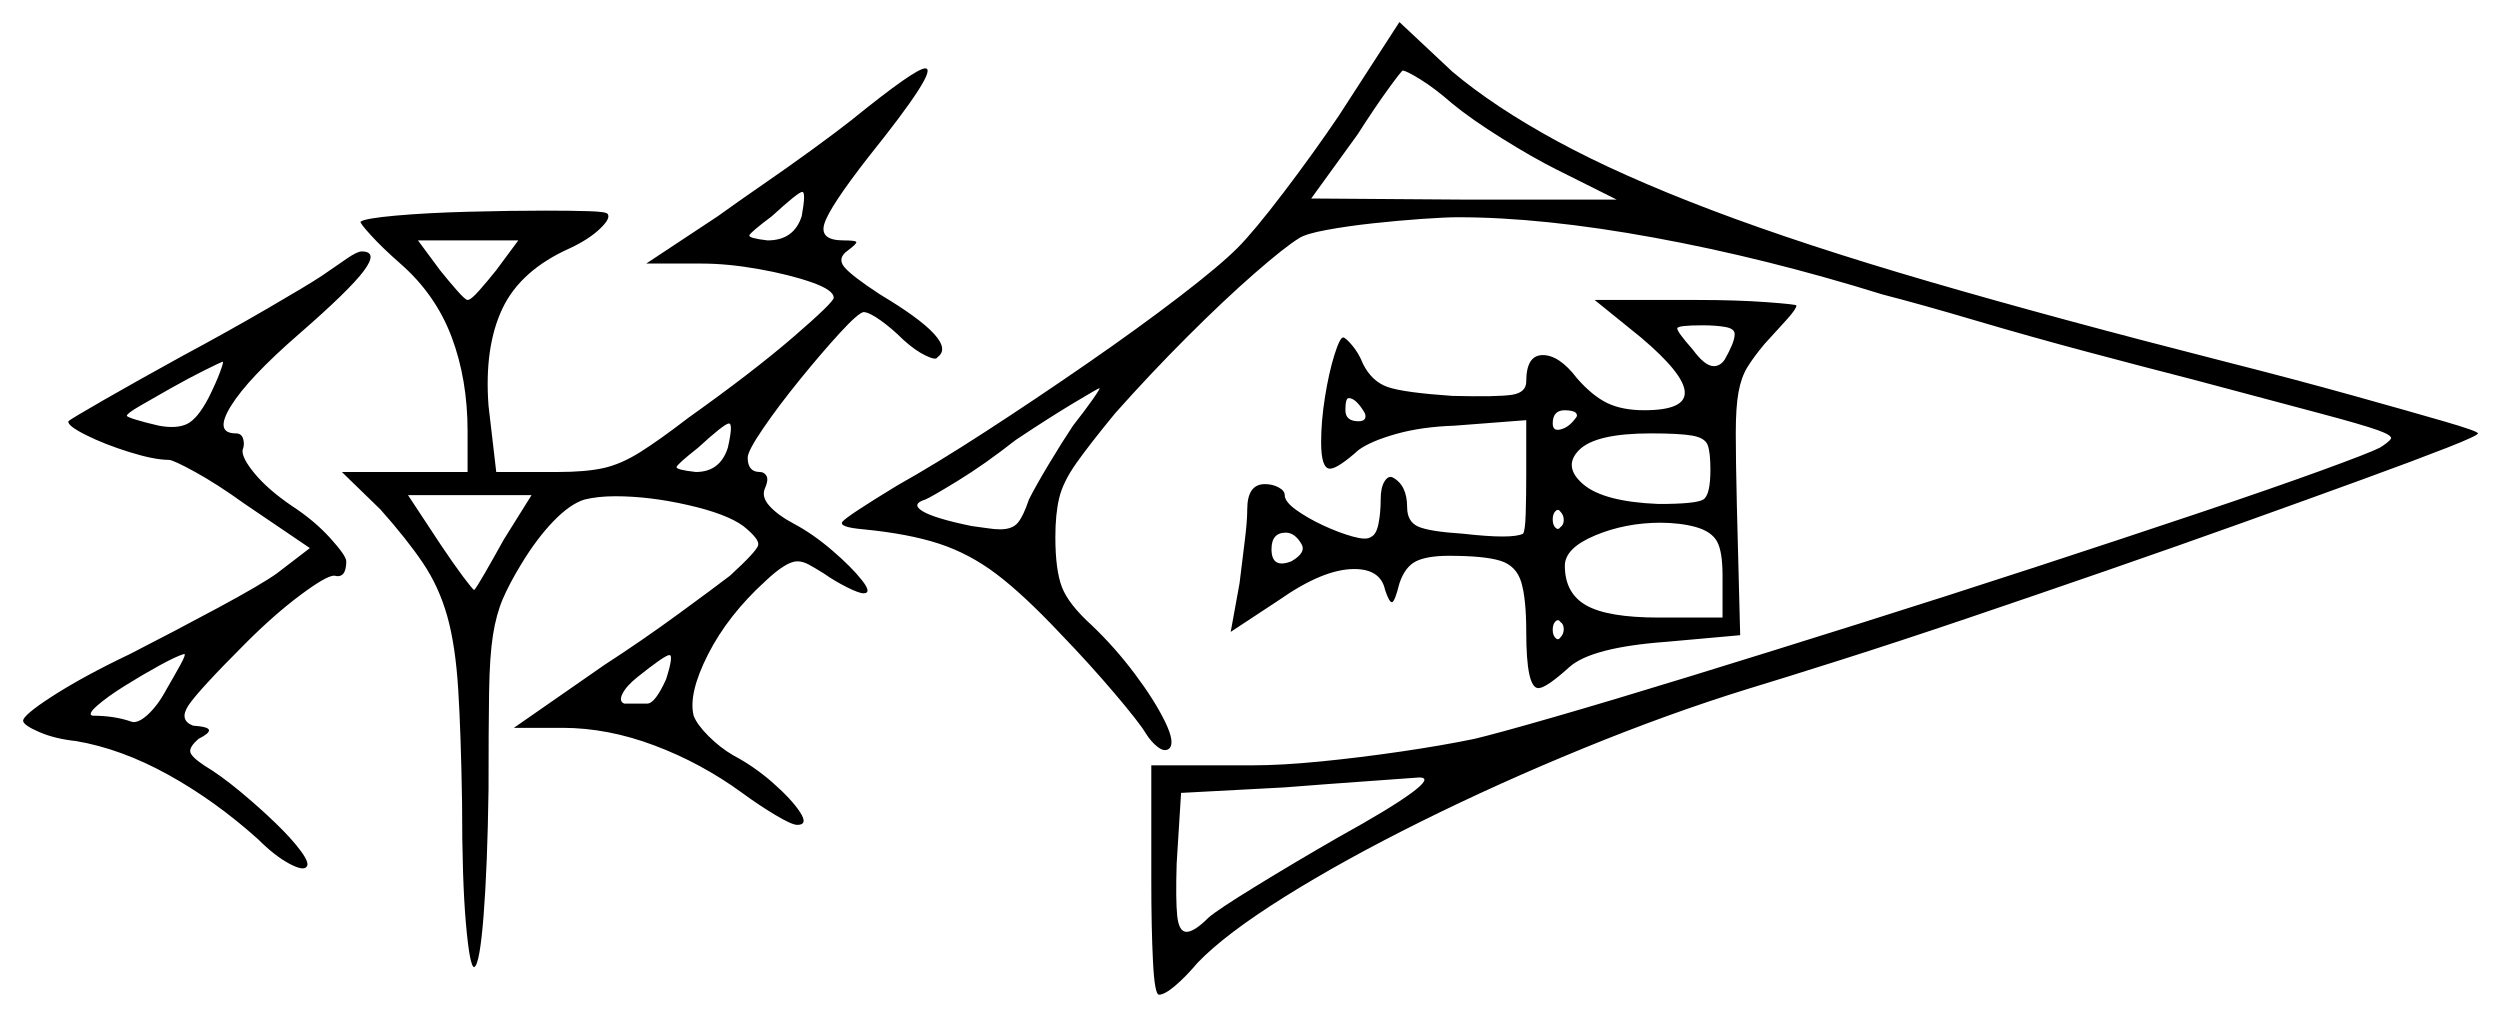 <svg xmlns="http://www.w3.org/2000/svg" width="1133.5" height="461.0" viewBox="0 0 1133.5 461.0"><path d="M75.5 312.5Q79.0 306.5 81.75 301.5Q84.5 296.5 83.5 296.5Q80.0 297.5 72.25 301.75Q64.5 306.0 56.5 311.0Q48.5 316.0 44.0 320.0Q39.5 324.0 42.0 324.5Q51.5 324.5 59.0 327.0Q62.0 328.5 66.75 324.25Q71.5 320.0 75.5 312.5ZM94.5 180.5Q98.0 173.5 99.75 168.75Q101.5 164.0 101.0 164.0Q99.5 164.5 92.5 168.0Q85.5 171.5 77.5 176.0Q69.5 180.5 63.5 184.0Q57.5 187.5 57.5 188.5Q57.5 189.0 61.5 190.25Q65.5 191.5 72.0 193.0Q80.0 194.5 84.75 192.25Q89.5 190.0 94.5 180.5ZM228.5 244.5 241.0 224.5H185.0L199.5 246.5Q205.5 255.5 210.0 261.5Q214.5 267.5 215.0 267.5Q216.0 266.5 219.75 260.0Q223.5 253.5 228.5 244.5ZM302.0 308.0Q305.5 297.0 303.5 297.0Q301.5 297.0 289.0 307.0Q284.0 311.0 282.25 314.5Q280.5 318.0 283.0 319.0H293.5Q297.0 319.0 302.0 308.0ZM590.0 246.5Q587.0 241.5 583.0 241.5Q576.5 241.5 576.5 249.0Q576.5 258.0 585.5 254.5Q592.5 250.5 590.0 246.5ZM225.0 122.5 235.0 109.0H189.5L199.5 122.5Q203.5 127.5 207.25 131.75Q211.0 136.0 212.0 136.0Q213.5 136.0 217.25 131.75Q221.0 127.5 225.0 122.5ZM330.0 203.0Q332.5 192.0 330.5 192.0Q328.5 192.0 316.5 203.0Q307.0 210.5 306.75 211.75Q306.5 213.0 315.5 214.0Q326.5 214.0 330.0 203.0ZM486.5 193.0Q492.0 186.0 495.5 181.0Q499.0 176.0 498.5 176.0Q498.0 176.0 486.75 182.75Q475.5 189.5 460.5 199.5Q446.5 210.5 434.25 218.0Q422.0 225.5 419.5 226.5Q413.0 228.5 418.25 231.75Q423.5 235.0 440.5 238.5Q444.5 239.0 447.75 239.5Q451.0 240.0 453.5 240.0Q459.0 240.0 461.5 237.0Q464.0 234.0 466.5 226.5Q469.5 220.5 475.5 210.5Q481.5 200.5 486.5 193.0ZM363.5 98.0Q365.5 87.0 363.75 87.0Q362.0 87.0 350.0 98.0Q340.0 105.5 339.75 106.75Q339.5 108.0 348.0 109.0Q360.0 109.0 363.5 98.0ZM618.0 186.0Q614.5 180.5 611.5 180.5Q610.0 180.5 610.0 186.0Q610.0 191.0 616.0 191.0Q618.5 191.0 619.0 189.5Q619.5 188.0 618.0 186.0ZM707.5 239.0Q709.0 238.0 709.0 235.75Q709.0 233.5 707.5 232.0Q706.5 230.5 705.25 231.75Q704.0 233.0 704.0 235.5Q704.0 238.0 705.25 239.25Q706.5 240.5 707.5 239.0ZM707.5 289.0Q709.0 287.5 709.0 285.25Q709.0 283.0 707.5 282.0Q706.5 280.5 705.25 281.75Q704.0 283.0 704.0 285.5Q704.0 288.0 705.25 289.25Q706.5 290.5 707.5 289.0ZM715.0 188.5Q715.0 187.0 713.25 186.5Q711.5 186.0 709.5 186.0Q704.0 186.0 704.0 192.0Q704.0 196.5 709.5 194.0Q711.5 193.0 713.25 191.0Q715.0 189.0 715.0 188.5ZM775.5 213.0Q775.5 205.0 774.25 201.75Q773.0 198.5 767.25 197.5Q761.5 196.5 748.5 196.5Q723.5 196.5 716.0 204.0Q708.5 211.5 717.75 219.5Q727.0 227.5 752.0 228.5Q769.0 228.5 772.25 226.5Q775.5 224.5 775.5 213.0ZM769.0 239.0Q765.5 238.0 761.25 237.5Q757.0 237.0 753.0 237.0Q737.0 237.0 723.25 242.75Q709.5 248.5 709.5 256.5Q709.5 269.0 719.25 274.5Q729.0 280.0 752.0 280.0H781.0V261.0Q781.0 250.0 778.5 245.5Q776.0 241.0 769.0 239.0ZM658.5 47.0Q650.5 40.0 644.0 36.0Q637.5 32.0 636.0 32.0Q635.5 32.0 629.5 40.25Q623.5 48.5 615.5 61.0L594.5 90.0L664.0 90.5H733.0L706.0 77.0Q695.0 71.5 681.0 62.75Q667.0 54.0 658.5 47.0ZM786.5 151.5Q786.5 149.0 782.25 148.25Q778.0 147.5 772.0 147.5Q761.0 147.5 760.5 148.75Q760.0 150.0 767.5 158.5Q773.0 166.0 777.0 166.0Q780.0 166.0 782.0 163.0Q784.0 159.5 785.25 156.5Q786.5 153.5 786.5 151.5ZM607.0 379.5Q630.5 366.5 640.0 359.5Q649.5 352.5 643.5 352.5Q637.0 353.0 619.25 354.25Q601.5 355.5 582.5 357.0L535.5 359.5L533.5 391.5Q533.0 408.0 533.75 415.25Q534.5 422.5 538.0 422.5Q541.5 422.5 548.0 416.0Q552.0 412.5 569.5 401.75Q587.0 391.0 607.0 379.5ZM146.0 125.0Q152.5 120.5 157.25 117.25Q162.0 114.0 164.0 114.0Q171.5 114.0 165.0 122.75Q158.5 131.5 135.5 151.5Q112.5 171.5 104.75 184.0Q97.0 196.5 107.0 196.5Q109.5 196.5 110.25 199.0Q111.0 201.5 110.0 204.0Q109.5 207.5 115.5 214.75Q121.5 222.0 132.5 229.5Q142.5 236.0 149.75 244.0Q157.0 252.0 157.0 254.5Q157.0 262.5 151.5 261.0Q148.0 261.0 136.25 269.75Q124.5 278.5 111.5 291.5Q90.0 313.0 85.5 319.75Q81.0 326.5 87.5 329.0Q94.5 329.5 94.75 331.0Q95.0 332.5 90.0 335.0Q86.0 338.5 86.25 340.75Q86.5 343.0 92.5 347.0Q100.0 351.5 108.75 358.75Q117.5 366.0 125.0 373.25Q132.5 380.5 136.5 386.0Q140.5 391.5 139.0 393.0Q137.5 395.0 131.0 391.5Q124.5 388.0 117.0 380.5Q97.5 363.0 76.25 351.25Q55.0 339.5 34.5 336.0Q25.0 335.0 18.0 332.0Q11.0 329.0 10.5 327.0Q10.0 324.5 24.0 315.5Q38.0 306.5 59.0 296.5Q79.5 286.0 99.0 275.5Q118.5 265.0 125.5 260.0L140.5 248.5L111.0 228.5Q98.5 219.5 88.5 214.0Q78.5 208.5 76.5 208.5Q70.0 208.5 58.75 205.0Q47.5 201.5 39.0 197.25Q30.5 193.0 31.0 191.0Q32.0 190.0 47.25 181.25Q62.5 172.5 82.5 161.5Q103.0 150.5 121.5 139.75Q140.0 129.0 146.0 125.0ZM386.0 54.5Q415.0 31.0 419.5 31.0Q426.0 31.0 393.5 71.5Q376.0 94.0 373.75 101.5Q371.5 109.0 382.5 109.0Q388.0 109.0 388.25 109.75Q388.5 110.5 384.5 113.5Q379.5 117.0 382.75 121.0Q386.0 125.0 399.0 133.5Q435.0 155.0 425.0 162.0Q424.5 163.5 419.75 161.25Q415.0 159.0 409.5 154.0Q404.5 149.0 399.25 145.25Q394.0 141.5 391.5 141.5Q389.0 142.0 380.75 151.0Q372.5 160.0 362.75 172.0Q353.0 184.0 346.0 194.25Q339.0 204.5 339.0 207.5Q339.0 214.0 344.5 214.0Q346.5 214.0 347.5 215.75Q348.5 217.5 347.0 221.0Q345.0 225.0 348.75 229.25Q352.5 233.5 360.0 237.5Q368.5 242.0 377.25 249.5Q386.0 257.0 390.75 263.0Q395.5 269.0 391.5 269.0Q389.5 269.0 384.0 266.25Q378.5 263.5 373.5 260.0Q369.5 257.5 366.75 256.0Q364.0 254.5 361.5 254.5Q356.5 254.5 347.0 263.5Q330.0 279.0 321.0 296.75Q312.0 314.5 314.5 324.5Q316.0 328.5 321.25 333.75Q326.5 339.0 332.5 342.5Q342.0 347.5 350.5 355.0Q359.0 362.5 362.75 368.25Q366.5 374.0 361.5 374.0Q359.0 374.0 351.5 369.5Q344.0 365.0 336.5 359.5Q318.0 346.0 296.75 338.0Q275.5 330.0 255.0 330.0H233.0L274.0 301.5Q291.0 290.5 307.75 278.25Q324.5 266.0 331.0 261.0Q343.0 250.0 343.75 247.25Q344.5 244.5 337.0 238.5Q329.5 233.0 312.0 229.0Q294.5 225.0 279.0 225.0Q271.0 225.0 265.0 226.5Q258.5 228.5 251.0 236.25Q243.5 244.0 236.5 255.5Q231.0 264.5 228.0 271.5Q225.0 278.5 223.5 288.0Q222.0 297.5 221.75 314.0Q221.5 330.5 221.5 358.0Q221.0 393.0 219.25 415.25Q217.5 437.5 215.0 438.5Q213.0 438.5 211.25 418.75Q209.5 399.0 209.5 364.0Q209.0 332.5 207.75 312.5Q206.5 292.5 202.75 279.25Q199.0 266.0 191.75 255.25Q184.5 244.5 172.5 231.0L155.0 214.0H212.0V195.5Q212.0 172.0 204.75 152.75Q197.5 133.5 181.5 119.5Q173.5 112.5 168.25 106.75Q163.0 101.0 163.5 100.5Q165.5 99.0 179.5 97.75Q193.5 96.5 212.5 96.0Q231.5 95.5 247.5 95.5Q259.0 95.5 267.0 95.75Q275.0 96.0 275.5 97.0Q277.0 99.0 272.0 103.75Q267.0 108.5 258.5 112.5Q236.0 122.5 227.75 140.0Q219.5 157.5 221.5 184.0L225.0 214.0H253.0Q265.5 214.0 273.5 212.25Q281.5 210.5 290.25 205.0Q299.0 199.5 312.0 189.5Q341.5 168.5 359.75 152.75Q378.0 137.0 378.0 135.0Q378.0 131.5 368.0 128.0Q358.0 124.5 344.0 122.0Q330.0 119.5 318.0 119.5H293.0L325.5 98.0Q334.5 91.5 345.75 83.75Q357.0 76.0 368.0 68.0Q379.0 60.0 386.0 54.5ZM744.0 153.0 723.0 136.0H769.0Q787.5 136.0 801.0 137.0Q814.5 138.0 814.5 138.5Q814.5 140.0 810.25 144.75Q806.0 149.5 800.0 156.0Q795.0 162.0 792.25 166.5Q789.5 171.0 788.25 177.75Q787.0 184.5 787.0 196.5Q787.0 208.5 787.5 229.5L789.0 288.0L755.5 291.0Q721.5 293.5 711.5 302.5Q701.0 312.0 697.5 312.0Q692.0 312.0 692.0 286.5Q692.0 271.5 689.75 264.0Q687.5 256.5 680.25 254.25Q673.0 252.0 657.0 252.0Q647.0 252.0 642.0 254.5Q637.0 257.0 634.5 264.5Q632.5 272.5 631.25 273.0Q630.0 273.5 628.0 267.5Q626.0 258.0 614.0 258.0Q600.0 258.0 580.0 272.0L558.0 286.5L562.0 264.5Q563.0 256.0 564.25 246.25Q565.5 236.5 565.5 231.0Q565.5 219.5 573.5 219.5Q577.0 219.5 579.75 221.0Q582.5 222.5 582.5 224.5Q582.5 227.5 587.75 231.25Q593.0 235.0 600.0 238.25Q607.0 241.5 613.25 243.25Q619.5 245.0 621.5 243.5Q624.0 242.5 625.0 237.5Q626.0 232.5 626.0 226.5Q626.0 221.0 627.75 218.25Q629.5 215.5 631.5 216.5Q638.0 220.0 638.0 230.0Q638.0 236.5 643.0 238.75Q648.0 241.0 663.5 242.0Q685.5 244.5 690.5 242.0Q691.5 241.0 691.75 233.0Q692.0 225.0 692.0 215.0V190.5L659.5 193.0Q644.5 193.5 633.0 196.75Q621.5 200.0 616.0 204.0Q606.5 212.5 603.0 212.5Q599.0 212.5 599.0 200.5Q599.0 191.0 600.75 180.0Q602.5 169.0 605.0 161.0Q607.5 153.0 609.0 153.0Q610.0 153.0 613.0 156.5Q616.0 160.0 618.0 165.0Q622.0 173.0 629.25 175.5Q636.5 178.0 658.5 179.5Q679.0 180.0 685.5 179.0Q692.0 178.0 692.0 173.0Q692.0 161.0 699.5 161.0Q707.0 161.0 715.0 171.5Q722.0 179.5 728.75 182.75Q735.5 186.0 745.5 186.0Q783.0 186.0 744.0 153.0ZM607.0 52.5 634.5 10.0 658.5 32.5Q677.5 48.5 706.0 64.0Q734.5 79.5 776.0 95.25Q817.5 111.0 875.0 127.75Q932.5 144.5 1009.0 164.0Q1040.5 172.0 1066.5 179.25Q1092.5 186.5 1108.0 191.0Q1123.5 195.5 1123.5 196.5Q1123.5 197.5 1109.5 203.0Q1095.5 208.5 1071.5 217.25Q1047.5 226.0 1017.5 236.75Q987.5 247.5 955.0 258.75Q922.5 270.0 891.5 280.5Q860.5 291.0 834.5 299.25Q808.5 307.5 792.0 312.5Q756.5 323.5 718.0 339.25Q679.5 355.0 644.25 372.5Q609.0 390.0 582.25 406.75Q555.5 423.5 543.0 436.5Q537.5 443.0 532.75 447.0Q528.0 451.0 525.5 451.0Q523.5 451.0 522.75 435.75Q522.0 420.5 522.0 399.5V347.0H568.0Q581.0 347.0 598.75 345.25Q616.5 343.5 635.25 340.75Q654.0 338.0 668.5 335.0Q679.0 332.5 705.0 325.0Q731.0 317.5 766.75 306.5Q802.5 295.5 843.0 282.75Q883.5 270.0 923.25 257.0Q963.0 244.0 996.5 232.75Q1030.0 221.5 1052.0 213.5Q1074.0 205.5 1079.0 203.0Q1083.0 200.5 1084.0 199.0Q1085.0 197.5 1078.0 195.0Q1071.0 192.5 1051.25 187.25Q1031.5 182.0 994.0 172.0Q972.5 166.5 946.25 159.5Q920.0 152.5 895.5 145.25Q871.0 138.0 853.5 133.5Q800.5 117.0 750.0 107.75Q699.5 98.5 661.0 98.5Q655.5 98.5 644.75 99.25Q634.0 100.0 622.5 101.25Q611.0 102.5 601.5 104.25Q592.0 106.0 589.0 108.0Q582.5 112.0 568.75 124.0Q555.0 136.0 538.25 152.75Q521.5 169.5 505.5 187.5Q494.0 201.5 488.0 210.0Q482.0 218.5 480.25 225.75Q478.5 233.0 478.5 243.5Q478.5 258.5 481.5 266.25Q484.5 274.0 495.0 283.5Q505.5 293.5 514.5 305.5Q523.5 317.5 528.25 327.25Q533.0 337.0 530.0 339.5Q528.0 341.0 525.0 338.75Q522.0 336.5 519.5 332.5Q516.5 327.5 505.25 314.25Q494.0 301.0 480.5 287.0Q464.0 269.5 451.75 260.25Q439.5 251.0 425.75 246.5Q412.0 242.0 391.5 240.0Q380.0 239.0 382.0 236.5Q384.0 234.0 407.0 220.0Q424.0 210.5 446.75 195.75Q469.5 181.0 493.0 164.75Q516.5 148.5 534.75 134.5Q553.0 120.5 561.0 112.5Q568.5 105.0 582.0 87.25Q595.5 69.5 607.0 52.5Z" fill="black" /></svg>